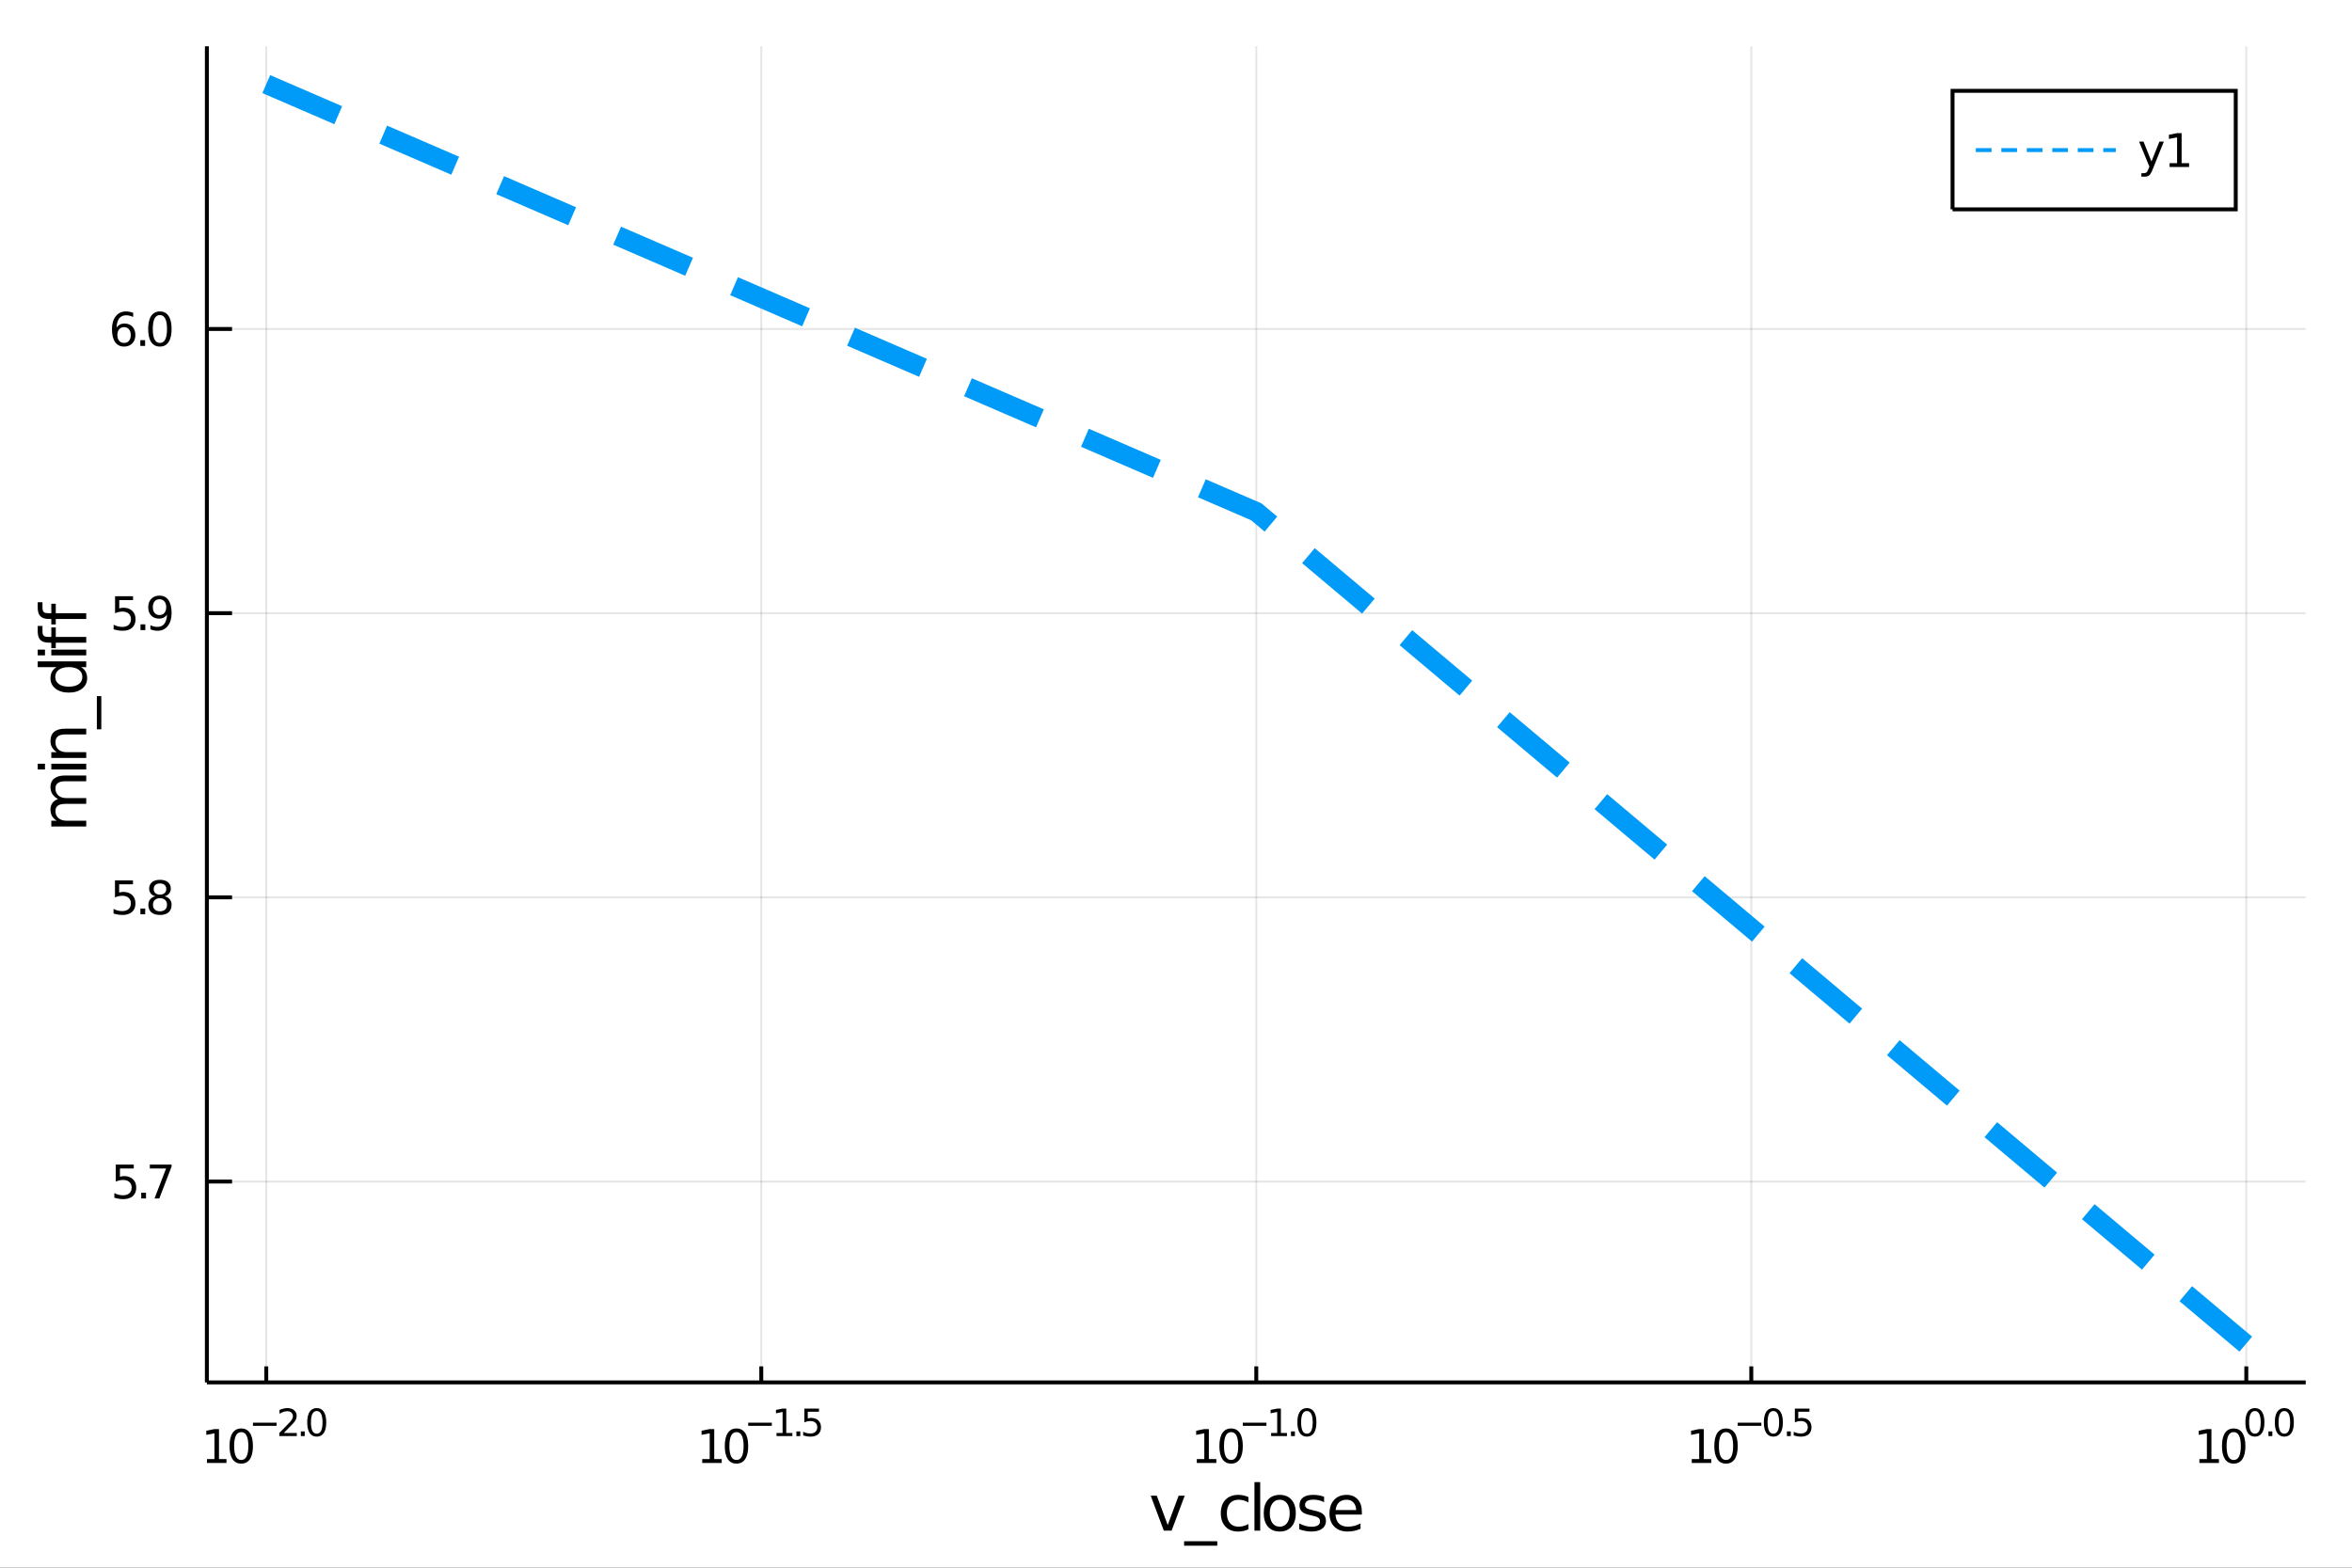 <?xml version="1.0" encoding="utf-8"?>
<svg xmlns="http://www.w3.org/2000/svg" xmlns:xlink="http://www.w3.org/1999/xlink" width="600" height="400" viewBox="0 0 2400 1600">
<rect x="0" y="0" width="2400" height="1600" fill="#333333" stroke="none"/>
<defs>
  <clipPath id="clip480">
    <rect x="0" y="0" width="2400" height="1600"/>
  </clipPath>
</defs>
<path clip-path="url(#clip480)" d="
M0 1600 L2400 1600 L2400 0 L0 0  Z
  " fill="#ffffff" fill-rule="evenodd" fill-opacity="1"/>
<defs>
  <clipPath id="clip481">
    <rect x="480" y="0" width="1681" height="1600"/>
  </clipPath>
</defs>
<path clip-path="url(#clip480)" d="
M211.093 1410.9 L2352.76 1410.9 L2352.76 47.244 L211.093 47.244  Z
  " fill="#ffffff" fill-rule="evenodd" fill-opacity="1"/>
<defs>
  <clipPath id="clip482">
    <rect x="211" y="47" width="2143" height="1365"/>
  </clipPath>
</defs>
<polyline clip-path="url(#clip482)" style="stroke:#000000; stroke-width:2; stroke-opacity:0.1; fill:none" points="
  271.706,1410.9 271.706,47.244 
  "/>
<polyline clip-path="url(#clip482)" style="stroke:#000000; stroke-width:2; stroke-opacity:0.1; fill:none" points="
  776.815,1410.9 776.815,47.244 
  "/>
<polyline clip-path="url(#clip482)" style="stroke:#000000; stroke-width:2; stroke-opacity:0.1; fill:none" points="
  1281.92,1410.9 1281.92,47.244 
  "/>
<polyline clip-path="url(#clip482)" style="stroke:#000000; stroke-width:2; stroke-opacity:0.1; fill:none" points="
  1787.03,1410.9 1787.03,47.244 
  "/>
<polyline clip-path="url(#clip482)" style="stroke:#000000; stroke-width:2; stroke-opacity:0.1; fill:none" points="
  2292.14,1410.9 2292.14,47.244 
  "/>
<polyline clip-path="url(#clip480)" style="stroke:#000000; stroke-width:4; stroke-opacity:1; fill:none" points="
  211.093,1410.9 2352.76,1410.9 
  "/>
<polyline clip-path="url(#clip480)" style="stroke:#000000; stroke-width:4; stroke-opacity:1; fill:none" points="
  271.706,1410.9 271.706,1394.53 
  "/>
<polyline clip-path="url(#clip480)" style="stroke:#000000; stroke-width:4; stroke-opacity:1; fill:none" points="
  776.815,1410.9 776.815,1394.53 
  "/>
<polyline clip-path="url(#clip480)" style="stroke:#000000; stroke-width:4; stroke-opacity:1; fill:none" points="
  1281.92,1410.9 1281.92,1394.53 
  "/>
<polyline clip-path="url(#clip480)" style="stroke:#000000; stroke-width:4; stroke-opacity:1; fill:none" points="
  1787.03,1410.9 1787.03,1394.53 
  "/>
<polyline clip-path="url(#clip480)" style="stroke:#000000; stroke-width:4; stroke-opacity:1; fill:none" points="
  2292.14,1410.9 2292.14,1394.53 
  "/>
<path clip-path="url(#clip480)" d="M 0 0 M211.182 1489.17 L218.821 1489.17 L218.821 1462.8 L210.511 1464.47 L210.511 1460.21 L218.775 1458.54 L223.451 1458.54 L223.451 1489.17 L231.089 1489.17 L231.089 1493.1 L211.182 1493.1 L211.182 1489.17 Z" fill="#000000" fill-rule="evenodd" fill-opacity="1" /><path clip-path="url(#clip480)" d="M 0 0 M246.159 1461.62 Q242.548 1461.62 240.719 1465.19 Q238.913 1468.73 238.913 1475.86 Q238.913 1482.97 240.719 1486.53 Q242.548 1490.07 246.159 1490.07 Q249.793 1490.07 251.599 1486.53 Q253.427 1482.97 253.427 1475.86 Q253.427 1468.73 251.599 1465.19 Q249.793 1461.62 246.159 1461.62 M246.159 1457.92 Q251.969 1457.92 255.024 1462.53 Q258.103 1467.11 258.103 1475.86 Q258.103 1484.59 255.024 1489.19 Q251.969 1493.78 246.159 1493.78 Q240.349 1493.78 237.27 1489.19 Q234.214 1484.59 234.214 1475.86 Q234.214 1467.11 237.27 1462.53 Q240.349 1457.92 246.159 1457.92 Z" fill="#000000" fill-rule="evenodd" fill-opacity="1" /><path clip-path="url(#clip480)" d="M 0 0 M258.103 1452.02 L282.215 1452.02 L282.215 1455.22 L258.103 1455.22 L258.103 1452.02 Z" fill="#000000" fill-rule="evenodd" fill-opacity="1" /><path clip-path="url(#clip480)" d="M 0 0 M289.606 1462.5 L302.866 1462.5 L302.866 1465.69 L285.036 1465.69 L285.036 1462.5 Q287.199 1460.26 290.923 1456.5 Q294.665 1452.72 295.625 1451.63 Q297.449 1449.58 298.164 1448.16 Q298.897 1446.74 298.897 1445.36 Q298.897 1443.12 297.317 1441.71 Q295.756 1440.3 293.236 1440.3 Q291.449 1440.3 289.456 1440.92 Q287.481 1441.54 285.224 1442.8 L285.224 1438.97 Q287.519 1438.05 289.512 1437.58 Q291.506 1437.11 293.161 1437.11 Q297.524 1437.11 300.12 1439.29 Q302.715 1441.47 302.715 1445.12 Q302.715 1446.85 302.057 1448.41 Q301.417 1449.95 299.706 1452.06 Q299.236 1452.6 296.716 1455.22 Q294.195 1457.81 289.606 1462.5 Z" fill="#000000" fill-rule="evenodd" fill-opacity="1" /><path clip-path="url(#clip480)" d="M 0 0 M306.985 1460.92 L310.953 1460.92 L310.953 1465.69 L306.985 1465.69 L306.985 1460.92 Z" fill="#000000" fill-rule="evenodd" fill-opacity="1" /><path clip-path="url(#clip480)" d="M 0 0 M323.197 1440.11 Q320.263 1440.11 318.777 1443.01 Q317.31 1445.89 317.31 1451.68 Q317.31 1457.46 318.777 1460.35 Q320.263 1463.23 323.197 1463.23 Q326.15 1463.23 327.617 1460.35 Q329.103 1457.46 329.103 1451.68 Q329.103 1445.89 327.617 1443.01 Q326.15 1440.11 323.197 1440.11 M323.197 1437.11 Q327.918 1437.11 330.4 1440.85 Q332.902 1444.57 332.902 1451.68 Q332.902 1458.77 330.4 1462.51 Q327.918 1466.24 323.197 1466.24 Q318.476 1466.24 315.975 1462.51 Q313.492 1458.77 313.492 1451.68 Q313.492 1444.57 315.975 1440.85 Q318.476 1437.11 323.197 1437.11 Z" fill="#000000" fill-rule="evenodd" fill-opacity="1" /><path clip-path="url(#clip480)" d="M 0 0 M716.545 1489.17 L724.184 1489.17 L724.184 1462.8 L715.874 1464.47 L715.874 1460.21 L724.138 1458.54 L728.814 1458.54 L728.814 1489.17 L736.452 1489.17 L736.452 1493.1 L716.545 1493.1 L716.545 1489.17 Z" fill="#000000" fill-rule="evenodd" fill-opacity="1" /><path clip-path="url(#clip480)" d="M 0 0 M751.522 1461.62 Q747.911 1461.62 746.082 1465.19 Q744.277 1468.73 744.277 1475.86 Q744.277 1482.97 746.082 1486.53 Q747.911 1490.07 751.522 1490.07 Q755.156 1490.07 756.962 1486.53 Q758.79 1482.97 758.79 1475.86 Q758.79 1468.73 756.962 1465.19 Q755.156 1461.62 751.522 1461.62 M751.522 1457.92 Q757.332 1457.92 760.388 1462.53 Q763.466 1467.11 763.466 1475.86 Q763.466 1484.59 760.388 1489.19 Q757.332 1493.78 751.522 1493.78 Q745.712 1493.78 742.633 1489.19 Q739.577 1484.59 739.577 1475.86 Q739.577 1467.11 742.633 1462.53 Q745.712 1457.92 751.522 1457.92 Z" fill="#000000" fill-rule="evenodd" fill-opacity="1" /><path clip-path="url(#clip480)" d="M 0 0 M763.466 1452.02 L787.578 1452.02 L787.578 1455.22 L763.466 1455.22 L763.466 1452.02 Z" fill="#000000" fill-rule="evenodd" fill-opacity="1" /><path clip-path="url(#clip480)" d="M 0 0 M792.355 1462.5 L798.562 1462.5 L798.562 1441.07 L791.81 1442.43 L791.81 1438.97 L798.524 1437.61 L802.323 1437.61 L802.323 1462.5 L808.53 1462.5 L808.53 1465.69 L792.355 1465.69 L792.355 1462.5 Z" fill="#000000" fill-rule="evenodd" fill-opacity="1" /><path clip-path="url(#clip480)" d="M 0 0 M812.649 1460.92 L816.617 1460.92 L816.617 1465.69 L812.649 1465.69 L812.649 1460.92 Z" fill="#000000" fill-rule="evenodd" fill-opacity="1" /><path clip-path="url(#clip480)" d="M 0 0 M820.773 1437.61 L835.688 1437.61 L835.688 1440.81 L824.253 1440.81 L824.253 1447.69 Q825.08 1447.41 825.908 1447.28 Q826.736 1447.13 827.563 1447.13 Q832.265 1447.13 835.011 1449.71 Q837.757 1452.28 837.757 1456.68 Q837.757 1461.22 834.936 1463.74 Q832.115 1466.24 826.98 1466.24 Q825.212 1466.24 823.369 1465.94 Q821.545 1465.64 819.589 1465.04 L819.589 1461.22 Q821.281 1462.14 823.087 1462.59 Q824.892 1463.04 826.905 1463.04 Q830.159 1463.04 832.058 1461.33 Q833.958 1459.62 833.958 1456.68 Q833.958 1453.75 832.058 1452.04 Q830.159 1450.33 826.905 1450.33 Q825.381 1450.33 823.858 1450.67 Q822.353 1451 820.773 1451.72 L820.773 1437.61 Z" fill="#000000" fill-rule="evenodd" fill-opacity="1" /><path clip-path="url(#clip480)" d="M 0 0 M1221.25 1489.17 L1228.89 1489.17 L1228.89 1462.8 L1220.58 1464.47 L1220.58 1460.21 L1228.84 1458.54 L1233.52 1458.54 L1233.52 1489.17 L1241.16 1489.17 L1241.16 1493.1 L1221.25 1493.1 L1221.25 1489.17 Z" fill="#000000" fill-rule="evenodd" fill-opacity="1" /><path clip-path="url(#clip480)" d="M 0 0 M1256.23 1461.62 Q1252.62 1461.62 1250.79 1465.19 Q1248.98 1468.73 1248.98 1475.86 Q1248.98 1482.97 1250.79 1486.53 Q1252.62 1490.07 1256.23 1490.07 Q1259.86 1490.07 1261.67 1486.53 Q1263.5 1482.97 1263.5 1475.86 Q1263.5 1468.73 1261.67 1465.19 Q1259.86 1461.62 1256.23 1461.62 M1256.23 1457.92 Q1262.04 1457.92 1265.09 1462.53 Q1268.17 1467.11 1268.17 1475.86 Q1268.17 1484.59 1265.09 1489.19 Q1262.04 1493.78 1256.23 1493.78 Q1250.42 1493.78 1247.34 1489.19 Q1244.28 1484.59 1244.28 1475.86 Q1244.28 1467.11 1247.34 1462.53 Q1250.42 1457.92 1256.23 1457.92 Z" fill="#000000" fill-rule="evenodd" fill-opacity="1" /><path clip-path="url(#clip480)" d="M 0 0 M1268.17 1452.02 L1292.28 1452.02 L1292.28 1455.22 L1268.17 1455.22 L1268.17 1452.02 Z" fill="#000000" fill-rule="evenodd" fill-opacity="1" /><path clip-path="url(#clip480)" d="M 0 0 M1297.06 1462.5 L1303.27 1462.5 L1303.27 1441.07 L1296.51 1442.43 L1296.51 1438.97 L1303.23 1437.61 L1307.03 1437.61 L1307.03 1462.5 L1313.23 1462.5 L1313.23 1465.69 L1297.06 1465.69 L1297.06 1462.5 Z" fill="#000000" fill-rule="evenodd" fill-opacity="1" /><path clip-path="url(#clip480)" d="M 0 0 M1317.35 1460.92 L1321.32 1460.92 L1321.32 1465.69 L1317.35 1465.69 L1317.35 1460.92 Z" fill="#000000" fill-rule="evenodd" fill-opacity="1" /><path clip-path="url(#clip480)" d="M 0 0 M1333.57 1440.11 Q1330.63 1440.11 1329.15 1443.01 Q1327.68 1445.89 1327.68 1451.68 Q1327.68 1457.46 1329.15 1460.35 Q1330.63 1463.23 1333.57 1463.23 Q1336.52 1463.23 1337.99 1460.35 Q1339.47 1457.46 1339.47 1451.68 Q1339.47 1445.89 1337.99 1443.01 Q1336.52 1440.11 1333.57 1440.11 M1333.57 1437.11 Q1338.29 1437.11 1340.77 1440.85 Q1343.27 1444.57 1343.27 1451.68 Q1343.27 1458.77 1340.77 1462.51 Q1338.29 1466.24 1333.57 1466.24 Q1328.84 1466.24 1326.34 1462.51 Q1323.86 1458.77 1323.86 1451.68 Q1323.86 1444.57 1326.34 1440.85 Q1328.84 1437.11 1333.57 1437.11 Z" fill="#000000" fill-rule="evenodd" fill-opacity="1" /><path clip-path="url(#clip480)" d="M 0 0 M1726.27 1489.17 L1733.9 1489.17 L1733.9 1462.8 L1725.59 1464.47 L1725.59 1460.21 L1733.86 1458.54 L1738.53 1458.54 L1738.53 1489.17 L1746.17 1489.17 L1746.17 1493.1 L1726.27 1493.1 L1726.27 1489.17 Z" fill="#000000" fill-rule="evenodd" fill-opacity="1" /><path clip-path="url(#clip480)" d="M 0 0 M1761.24 1461.62 Q1757.63 1461.62 1755.8 1465.19 Q1754 1468.73 1754 1475.86 Q1754 1482.97 1755.8 1486.53 Q1757.63 1490.07 1761.24 1490.07 Q1764.88 1490.07 1766.68 1486.53 Q1768.51 1482.97 1768.51 1475.86 Q1768.51 1468.73 1766.68 1465.19 Q1764.88 1461.62 1761.24 1461.62 M1761.24 1457.92 Q1767.05 1457.92 1770.11 1462.53 Q1773.19 1467.11 1773.19 1475.86 Q1773.19 1484.59 1770.11 1489.19 Q1767.05 1493.78 1761.24 1493.78 Q1755.43 1493.78 1752.35 1489.19 Q1749.3 1484.59 1749.3 1475.86 Q1749.3 1467.11 1752.35 1462.53 Q1755.43 1457.92 1761.24 1457.92 Z" fill="#000000" fill-rule="evenodd" fill-opacity="1" /><path clip-path="url(#clip480)" d="M 0 0 M1773.19 1452.02 L1797.3 1452.02 L1797.3 1455.22 L1773.19 1455.22 L1773.19 1452.02 Z" fill="#000000" fill-rule="evenodd" fill-opacity="1" /><path clip-path="url(#clip480)" d="M 0 0 M1809.54 1440.11 Q1806.61 1440.11 1805.12 1443.01 Q1803.65 1445.89 1803.65 1451.68 Q1803.65 1457.46 1805.12 1460.35 Q1806.61 1463.23 1809.54 1463.23 Q1812.49 1463.23 1813.96 1460.35 Q1815.45 1457.46 1815.45 1451.68 Q1815.45 1445.89 1813.96 1443.01 Q1812.49 1440.11 1809.54 1440.11 M1809.54 1437.11 Q1814.26 1437.11 1816.74 1440.85 Q1819.25 1444.57 1819.25 1451.68 Q1819.25 1458.77 1816.74 1462.51 Q1814.26 1466.24 1809.54 1466.24 Q1804.82 1466.24 1802.32 1462.51 Q1799.84 1458.77 1799.84 1451.68 Q1799.84 1444.57 1802.32 1440.85 Q1804.82 1437.11 1809.54 1437.11 Z" fill="#000000" fill-rule="evenodd" fill-opacity="1" /><path clip-path="url(#clip480)" d="M 0 0 M1823.37 1460.92 L1827.33 1460.92 L1827.33 1465.69 L1823.37 1465.69 L1823.37 1460.92 Z" fill="#000000" fill-rule="evenodd" fill-opacity="1" /><path clip-path="url(#clip480)" d="M 0 0 M1831.49 1437.61 L1846.4 1437.61 L1846.4 1440.81 L1834.97 1440.81 L1834.97 1447.69 Q1835.8 1447.41 1836.62 1447.28 Q1837.45 1447.13 1838.28 1447.13 Q1842.98 1447.13 1845.73 1449.71 Q1848.47 1452.28 1848.47 1456.68 Q1848.47 1461.22 1845.65 1463.74 Q1842.83 1466.24 1837.7 1466.24 Q1835.93 1466.24 1834.09 1465.94 Q1832.26 1465.64 1830.31 1465.04 L1830.31 1461.22 Q1832 1462.14 1833.8 1462.59 Q1835.61 1463.04 1837.62 1463.04 Q1840.88 1463.04 1842.77 1461.33 Q1844.67 1459.62 1844.67 1456.68 Q1844.67 1453.75 1842.77 1452.04 Q1840.88 1450.33 1837.62 1450.33 Q1836.1 1450.33 1834.57 1450.67 Q1833.07 1451 1831.49 1451.72 L1831.49 1437.61 Z" fill="#000000" fill-rule="evenodd" fill-opacity="1" /><path clip-path="url(#clip480)" d="M 0 0 M2244.3 1489.17 L2251.93 1489.17 L2251.93 1462.8 L2243.62 1464.47 L2243.62 1460.21 L2251.89 1458.54 L2256.56 1458.54 L2256.56 1489.17 L2264.2 1489.17 L2264.2 1493.1 L2244.3 1493.1 L2244.3 1489.17 Z" fill="#000000" fill-rule="evenodd" fill-opacity="1" /><path clip-path="url(#clip480)" d="M 0 0 M2279.27 1461.62 Q2275.66 1461.62 2273.83 1465.19 Q2272.03 1468.73 2272.03 1475.86 Q2272.03 1482.97 2273.83 1486.53 Q2275.66 1490.07 2279.27 1490.07 Q2282.91 1490.07 2284.71 1486.53 Q2286.54 1482.97 2286.54 1475.86 Q2286.54 1468.73 2284.71 1465.19 Q2282.91 1461.62 2279.27 1461.62 M2279.27 1457.92 Q2285.08 1457.92 2288.14 1462.53 Q2291.22 1467.11 2291.22 1475.86 Q2291.22 1484.59 2288.14 1489.19 Q2285.08 1493.78 2279.27 1493.78 Q2273.46 1493.78 2270.38 1489.19 Q2267.33 1484.59 2267.33 1475.86 Q2267.33 1467.11 2270.38 1462.53 Q2273.46 1457.92 2279.27 1457.92 Z" fill="#000000" fill-rule="evenodd" fill-opacity="1" /><path clip-path="url(#clip480)" d="M 0 0 M2300.92 1440.11 Q2297.99 1440.11 2296.5 1443.01 Q2295.03 1445.89 2295.03 1451.68 Q2295.03 1457.46 2296.5 1460.35 Q2297.99 1463.23 2300.92 1463.23 Q2303.87 1463.23 2305.34 1460.35 Q2306.83 1457.46 2306.83 1451.68 Q2306.83 1445.89 2305.34 1443.01 Q2303.87 1440.11 2300.92 1440.11 M2300.92 1437.11 Q2305.64 1437.11 2308.12 1440.85 Q2310.63 1444.57 2310.63 1451.68 Q2310.63 1458.77 2308.12 1462.51 Q2305.64 1466.24 2300.92 1466.24 Q2296.2 1466.24 2293.7 1462.51 Q2291.22 1458.77 2291.22 1451.68 Q2291.22 1444.57 2293.7 1440.85 Q2296.2 1437.11 2300.92 1437.11 Z" fill="#000000" fill-rule="evenodd" fill-opacity="1" /><path clip-path="url(#clip480)" d="M 0 0 M2314.74 1460.92 L2318.71 1460.92 L2318.71 1465.69 L2314.74 1465.69 L2314.74 1460.92 Z" fill="#000000" fill-rule="evenodd" fill-opacity="1" /><path clip-path="url(#clip480)" d="M 0 0 M2330.96 1440.11 Q2328.02 1440.11 2326.54 1443.01 Q2325.07 1445.89 2325.07 1451.68 Q2325.07 1457.46 2326.54 1460.35 Q2328.02 1463.23 2330.96 1463.23 Q2333.91 1463.23 2335.38 1460.35 Q2336.86 1457.46 2336.86 1451.68 Q2336.86 1445.89 2335.38 1443.01 Q2333.91 1440.11 2330.96 1440.11 M2330.96 1437.11 Q2335.68 1437.11 2338.16 1440.85 Q2340.66 1444.57 2340.66 1451.68 Q2340.66 1458.77 2338.16 1462.51 Q2335.68 1466.24 2330.96 1466.24 Q2326.24 1466.24 2323.73 1462.51 Q2321.25 1458.77 2321.25 1451.68 Q2321.25 1444.57 2323.73 1440.85 Q2326.24 1437.11 2330.96 1437.11 Z" fill="#000000" fill-rule="evenodd" fill-opacity="1" /><path clip-path="url(#clip480)" d="M 0 0 M1174.2 1526.54 L1180.41 1526.54 L1191.55 1556.46 L1202.69 1526.54 L1208.89 1526.54 L1195.53 1562.19 L1187.57 1562.19 L1174.2 1526.54 Z" fill="#000000" fill-rule="evenodd" fill-opacity="1" /><path clip-path="url(#clip480)" d="M 0 0 M1242.12 1573.01 L1242.12 1577.56 L1208.26 1577.56 L1208.26 1573.01 L1242.12 1573.01 Z" fill="#000000" fill-rule="evenodd" fill-opacity="1" /><path clip-path="url(#clip480)" d="M 0 0 M1273.92 1527.91 L1273.92 1533.38 Q1271.44 1532.01 1268.92 1531.34 Q1266.44 1530.64 1263.89 1530.64 Q1258.2 1530.64 1255.05 1534.27 Q1251.89 1537.87 1251.89 1544.39 Q1251.89 1550.92 1255.05 1554.55 Q1258.2 1558.14 1263.89 1558.14 Q1266.44 1558.14 1268.92 1557.47 Q1271.44 1556.77 1273.92 1555.41 L1273.92 1560.82 Q1271.47 1561.96 1268.83 1562.54 Q1266.22 1563.11 1263.26 1563.11 Q1255.2 1563.11 1250.46 1558.05 Q1245.72 1552.99 1245.72 1544.39 Q1245.72 1535.67 1250.49 1530.68 Q1255.3 1525.68 1263.64 1525.68 Q1266.34 1525.68 1268.92 1526.25 Q1271.5 1526.79 1273.92 1527.91 Z" fill="#000000" fill-rule="evenodd" fill-opacity="1" /><path clip-path="url(#clip480)" d="M 0 0 M1280.06 1512.66 L1285.92 1512.66 L1285.92 1562.19 L1280.06 1562.19 L1280.06 1512.66 Z" fill="#000000" fill-rule="evenodd" fill-opacity="1" /><path clip-path="url(#clip480)" d="M 0 0 M1305.88 1530.64 Q1301.16 1530.64 1298.43 1534.34 Q1295.69 1538 1295.69 1544.39 Q1295.69 1550.79 1298.4 1554.48 Q1301.13 1558.14 1305.88 1558.14 Q1310.55 1558.14 1313.29 1554.45 Q1316.03 1550.76 1316.03 1544.39 Q1316.03 1538.06 1313.29 1534.37 Q1310.55 1530.64 1305.88 1530.64 M1305.88 1525.68 Q1313.51 1525.68 1317.87 1530.64 Q1322.24 1535.61 1322.24 1544.39 Q1322.24 1553.15 1317.87 1558.14 Q1313.51 1563.11 1305.88 1563.11 Q1298.2 1563.11 1293.84 1558.14 Q1289.52 1553.15 1289.52 1544.39 Q1289.52 1535.61 1293.84 1530.64 Q1298.2 1525.68 1305.88 1525.68 Z" fill="#000000" fill-rule="evenodd" fill-opacity="1" /><path clip-path="url(#clip480)" d="M 0 0 M1351.1 1527.59 L1351.1 1533.13 Q1348.62 1531.85 1345.95 1531.22 Q1343.27 1530.58 1340.41 1530.58 Q1336.05 1530.58 1333.85 1531.92 Q1331.69 1533.25 1331.69 1535.93 Q1331.69 1537.96 1333.25 1539.14 Q1334.81 1540.29 1339.52 1541.34 L1341.52 1541.78 Q1347.76 1543.12 1350.37 1545.57 Q1353.01 1547.99 1353.01 1552.35 Q1353.01 1557.32 1349.07 1560.21 Q1345.15 1563.11 1338.28 1563.11 Q1335.41 1563.11 1332.29 1562.54 Q1329.21 1561.99 1325.77 1560.88 L1325.77 1554.83 Q1329.01 1556.52 1332.17 1557.38 Q1335.32 1558.21 1338.4 1558.21 Q1342.54 1558.21 1344.77 1556.81 Q1347 1555.37 1347 1552.8 Q1347 1550.41 1345.37 1549.14 Q1343.78 1547.86 1338.34 1546.68 L1336.3 1546.21 Q1330.86 1545.06 1328.44 1542.71 Q1326.02 1540.32 1326.02 1536.18 Q1326.02 1531.15 1329.59 1528.42 Q1333.15 1525.68 1339.71 1525.68 Q1342.96 1525.68 1345.82 1526.16 Q1348.68 1526.63 1351.1 1527.59 Z" fill="#000000" fill-rule="evenodd" fill-opacity="1" /><path clip-path="url(#clip480)" d="M 0 0 M1389.65 1542.9 L1389.65 1545.76 L1362.72 1545.76 Q1363.1 1551.81 1366.35 1554.99 Q1369.63 1558.14 1375.45 1558.14 Q1378.83 1558.14 1381.98 1557.32 Q1385.16 1556.49 1388.28 1554.83 L1388.28 1560.37 Q1385.13 1561.71 1381.82 1562.41 Q1378.51 1563.11 1375.1 1563.11 Q1366.57 1563.11 1361.58 1558.14 Q1356.61 1553.18 1356.61 1544.71 Q1356.61 1535.96 1361.32 1530.83 Q1366.06 1525.68 1374.08 1525.68 Q1381.28 1525.68 1385.45 1530.33 Q1389.65 1534.94 1389.65 1542.9 M1383.79 1541.18 Q1383.73 1536.37 1381.09 1533.51 Q1378.48 1530.64 1374.15 1530.64 Q1369.25 1530.64 1366.29 1533.41 Q1363.36 1536.18 1362.91 1541.21 L1383.79 1541.18 Z" fill="#000000" fill-rule="evenodd" fill-opacity="1" /><polyline clip-path="url(#clip482)" style="stroke:#000000; stroke-width:2; stroke-opacity:0.1; fill:none" points="
  211.093,1205.9 2352.76,1205.9 
  "/>
<polyline clip-path="url(#clip482)" style="stroke:#000000; stroke-width:2; stroke-opacity:0.1; fill:none" points="
  211.093,915.854 2352.76,915.854 
  "/>
<polyline clip-path="url(#clip482)" style="stroke:#000000; stroke-width:2; stroke-opacity:0.1; fill:none" points="
  211.093,625.806 2352.76,625.806 
  "/>
<polyline clip-path="url(#clip482)" style="stroke:#000000; stroke-width:2; stroke-opacity:0.1; fill:none" points="
  211.093,335.759 2352.76,335.759 
  "/>
<polyline clip-path="url(#clip480)" style="stroke:#000000; stroke-width:4; stroke-opacity:1; fill:none" points="
  211.093,1410.9 211.093,47.244 
  "/>
<polyline clip-path="url(#clip480)" style="stroke:#000000; stroke-width:4; stroke-opacity:1; fill:none" points="
  211.093,1205.9 236.793,1205.9 
  "/>
<polyline clip-path="url(#clip480)" style="stroke:#000000; stroke-width:4; stroke-opacity:1; fill:none" points="
  211.093,915.854 236.793,915.854 
  "/>
<polyline clip-path="url(#clip480)" style="stroke:#000000; stroke-width:4; stroke-opacity:1; fill:none" points="
  211.093,625.806 236.793,625.806 
  "/>
<polyline clip-path="url(#clip480)" style="stroke:#000000; stroke-width:4; stroke-opacity:1; fill:none" points="
  211.093,335.759 236.793,335.759 
  "/>
<path clip-path="url(#clip480)" d="M 0 0 M118.126 1188.62 L136.482 1188.62 L136.482 1192.56 L122.408 1192.56 L122.408 1201.03 Q123.427 1200.68 124.445 1200.52 Q125.464 1200.33 126.482 1200.33 Q132.269 1200.33 135.649 1203.51 Q139.029 1206.68 139.029 1212.09 Q139.029 1217.67 135.556 1220.77 Q132.084 1223.85 125.765 1223.85 Q123.589 1223.85 121.32 1223.48 Q119.075 1223.11 116.668 1222.37 L116.668 1217.67 Q118.751 1218.81 120.973 1219.36 Q123.195 1219.92 125.672 1219.92 Q129.677 1219.92 132.015 1217.81 Q134.353 1215.7 134.353 1212.09 Q134.353 1208.48 132.015 1206.38 Q129.677 1204.27 125.672 1204.27 Q123.797 1204.27 121.922 1204.69 Q120.07 1205.1 118.126 1205.98 L118.126 1188.62 Z" fill="#000000" fill-rule="evenodd" fill-opacity="1" /><path clip-path="url(#clip480)" d="M 0 0 M144.098 1217.3 L148.982 1217.3 L148.982 1223.18 L144.098 1223.18 L144.098 1217.3 Z" fill="#000000" fill-rule="evenodd" fill-opacity="1" /><path clip-path="url(#clip480)" d="M 0 0 M152.871 1188.62 L175.093 1188.62 L175.093 1190.61 L162.547 1223.18 L157.663 1223.18 L169.468 1192.56 L152.871 1192.56 L152.871 1188.62 Z" fill="#000000" fill-rule="evenodd" fill-opacity="1" /><path clip-path="url(#clip480)" d="M 0 0 M117.316 898.574 L135.672 898.574 L135.672 902.509 L121.598 902.509 L121.598 910.981 Q122.617 910.634 123.635 910.472 Q124.654 910.287 125.672 910.287 Q131.459 910.287 134.839 913.458 Q138.218 916.629 138.218 922.046 Q138.218 927.625 134.746 930.726 Q131.274 933.805 124.955 933.805 Q122.779 933.805 120.51 933.435 Q118.265 933.064 115.857 932.324 L115.857 927.625 Q117.941 928.759 120.163 929.314 Q122.385 929.87 124.862 929.87 Q128.867 929.87 131.205 927.763 Q133.542 925.657 133.542 922.046 Q133.542 918.435 131.205 916.328 Q128.867 914.222 124.862 914.222 Q122.987 914.222 121.112 914.639 Q119.26 915.055 117.316 915.935 L117.316 898.574 Z" fill="#000000" fill-rule="evenodd" fill-opacity="1" /><path clip-path="url(#clip480)" d="M 0 0 M143.288 927.254 L148.172 927.254 L148.172 933.134 L143.288 933.134 L143.288 927.254 Z" fill="#000000" fill-rule="evenodd" fill-opacity="1" /><path clip-path="url(#clip480)" d="M 0 0 M163.241 916.722 Q159.908 916.722 157.987 918.504 Q156.089 920.287 156.089 923.412 Q156.089 926.537 157.987 928.319 Q159.908 930.101 163.241 930.101 Q166.575 930.101 168.496 928.319 Q170.417 926.513 170.417 923.412 Q170.417 920.287 168.496 918.504 Q166.598 916.722 163.241 916.722 M158.565 914.731 Q155.556 913.99 153.866 911.93 Q152.2 909.87 152.2 906.907 Q152.2 902.764 155.14 900.356 Q158.103 897.949 163.241 897.949 Q168.403 897.949 171.343 900.356 Q174.283 902.764 174.283 906.907 Q174.283 909.87 172.593 911.93 Q170.927 913.99 167.94 914.731 Q171.32 915.518 173.195 917.81 Q175.093 920.101 175.093 923.412 Q175.093 928.435 172.014 931.12 Q168.959 933.805 163.241 933.805 Q157.524 933.805 154.445 931.12 Q151.39 928.435 151.39 923.412 Q151.39 920.101 153.288 917.81 Q155.186 915.518 158.565 914.731 M156.853 907.347 Q156.853 910.032 158.519 911.537 Q160.209 913.041 163.241 913.041 Q166.251 913.041 167.94 911.537 Q169.653 910.032 169.653 907.347 Q169.653 904.662 167.94 903.157 Q166.251 901.652 163.241 901.652 Q160.209 901.652 158.519 903.157 Q156.853 904.662 156.853 907.347 Z" fill="#000000" fill-rule="evenodd" fill-opacity="1" /><path clip-path="url(#clip480)" d="M 0 0 M117.408 608.526 L135.765 608.526 L135.765 612.461 L121.691 612.461 L121.691 620.934 Q122.709 620.586 123.728 620.424 Q124.746 620.239 125.765 620.239 Q131.552 620.239 134.931 623.41 Q138.311 626.582 138.311 631.998 Q138.311 637.577 134.839 640.679 Q131.367 643.758 125.047 643.758 Q122.871 643.758 120.603 643.387 Q118.357 643.017 115.95 642.276 L115.95 637.577 Q118.033 638.711 120.255 639.267 Q122.478 639.822 124.955 639.822 Q128.959 639.822 131.297 637.716 Q133.635 635.609 133.635 631.998 Q133.635 628.387 131.297 626.281 Q128.959 624.174 124.955 624.174 Q123.08 624.174 121.205 624.591 Q119.353 625.008 117.408 625.887 L117.408 608.526 Z" fill="#000000" fill-rule="evenodd" fill-opacity="1" /><path clip-path="url(#clip480)" d="M 0 0 M143.38 637.207 L148.265 637.207 L148.265 643.086 L143.38 643.086 L143.38 637.207 Z" fill="#000000" fill-rule="evenodd" fill-opacity="1" /><path clip-path="url(#clip480)" d="M 0 0 M153.473 642.369 L153.473 638.109 Q155.232 638.943 157.038 639.383 Q158.843 639.822 160.579 639.822 Q165.209 639.822 167.64 636.721 Q170.093 633.596 170.44 627.253 Q169.098 629.244 167.038 630.309 Q164.977 631.373 162.477 631.373 Q157.292 631.373 154.26 628.248 Q151.251 625.1 151.251 619.66 Q151.251 614.336 154.399 611.119 Q157.547 607.901 162.778 607.901 Q168.774 607.901 171.922 612.508 Q175.093 617.091 175.093 625.841 Q175.093 634.012 171.204 638.896 Q167.339 643.758 160.788 643.758 Q159.028 643.758 157.223 643.41 Q155.417 643.063 153.473 642.369 M162.778 627.716 Q165.927 627.716 167.755 625.563 Q169.607 623.41 169.607 619.66 Q169.607 615.934 167.755 613.781 Q165.927 611.605 162.778 611.605 Q159.63 611.605 157.778 613.781 Q155.95 615.934 155.95 619.66 Q155.95 623.41 157.778 625.563 Q159.63 627.716 162.778 627.716 Z" fill="#000000" fill-rule="evenodd" fill-opacity="1" /><path clip-path="url(#clip480)" d="M 0 0 M126.598 333.895 Q123.45 333.895 121.598 336.048 Q119.769 338.201 119.769 341.951 Q119.769 345.678 121.598 347.854 Q123.45 350.006 126.598 350.006 Q129.746 350.006 131.575 347.854 Q133.427 345.678 133.427 341.951 Q133.427 338.201 131.575 336.048 Q129.746 333.895 126.598 333.895 M135.88 319.243 L135.88 323.502 Q134.121 322.669 132.316 322.229 Q130.533 321.789 128.774 321.789 Q124.144 321.789 121.691 324.914 Q119.26 328.039 118.913 334.358 Q120.279 332.344 122.339 331.28 Q124.399 330.192 126.876 330.192 Q132.084 330.192 135.093 333.363 Q138.126 336.511 138.126 341.951 Q138.126 347.275 134.978 350.492 Q131.83 353.71 126.598 353.71 Q120.603 353.71 117.431 349.127 Q114.26 344.52 114.26 335.793 Q114.26 327.599 118.149 322.738 Q122.038 317.854 128.589 317.854 Q130.348 317.854 132.13 318.201 Q133.936 318.548 135.88 319.243 Z" fill="#000000" fill-rule="evenodd" fill-opacity="1" /><path clip-path="url(#clip480)" d="M 0 0 M143.195 347.159 L148.079 347.159 L148.079 353.039 L143.195 353.039 L143.195 347.159 Z" fill="#000000" fill-rule="evenodd" fill-opacity="1" /><path clip-path="url(#clip480)" d="M 0 0 M163.149 321.557 Q159.538 321.557 157.709 325.122 Q155.903 328.664 155.903 335.793 Q155.903 342.9 157.709 346.465 Q159.538 350.006 163.149 350.006 Q166.783 350.006 168.589 346.465 Q170.417 342.9 170.417 335.793 Q170.417 328.664 168.589 325.122 Q166.783 321.557 163.149 321.557 M163.149 317.854 Q168.959 317.854 172.014 322.46 Q175.093 327.044 175.093 335.793 Q175.093 344.52 172.014 349.127 Q168.959 353.71 163.149 353.71 Q157.339 353.71 154.26 349.127 Q151.204 344.52 151.204 335.793 Q151.204 327.044 154.26 322.46 Q157.339 317.854 163.149 317.854 Z" fill="#000000" fill-rule="evenodd" fill-opacity="1" /><path clip-path="url(#clip480)" d="M 0 0 M59.199 815.533 Q55.253 813.336 53.375 810.281 Q51.497 807.225 51.497 803.088 Q51.497 797.518 55.412 794.494 Q59.295 791.47 66.488 791.47 L88.004 791.47 L88.004 797.358 L66.679 797.358 Q61.555 797.358 59.072 799.173 Q56.589 800.987 56.589 804.711 Q56.589 809.262 59.613 811.904 Q62.637 814.546 67.857 814.546 L88.004 814.546 L88.004 820.434 L66.679 820.434 Q61.523 820.434 59.072 822.248 Q56.589 824.063 56.589 827.85 Q56.589 832.338 59.645 834.98 Q62.669 837.622 67.857 837.622 L88.004 837.622 L88.004 843.51 L52.356 843.51 L52.356 837.622 L57.894 837.622 Q54.616 835.616 53.056 832.815 Q51.497 830.015 51.497 826.163 Q51.497 822.28 53.47 819.575 Q55.444 816.838 59.199 815.533 Z" fill="#000000" fill-rule="evenodd" fill-opacity="1" /><path clip-path="url(#clip480)" d="M 0 0 M52.356 785.327 L52.356 779.471 L88.004 779.471 L88.004 785.327 L52.356 785.327 M38.479 785.327 L38.479 779.471 L45.895 779.471 L45.895 785.327 L38.479 785.327 Z" fill="#000000" fill-rule="evenodd" fill-opacity="1" /><path clip-path="url(#clip480)" d="M 0 0 M66.488 743.696 L88.004 743.696 L88.004 749.552 L66.679 749.552 Q61.618 749.552 59.104 751.525 Q56.589 753.499 56.589 757.446 Q56.589 762.188 59.613 764.925 Q62.637 767.662 67.857 767.662 L88.004 767.662 L88.004 773.551 L52.356 773.551 L52.356 767.662 L57.894 767.662 Q54.68 765.562 53.088 762.729 Q51.497 759.864 51.497 756.141 Q51.497 749.998 55.316 746.847 Q59.104 743.696 66.488 743.696 Z" fill="#000000" fill-rule="evenodd" fill-opacity="1" /><path clip-path="url(#clip480)" d="M 0 0 M98.826 710.467 L103.377 710.467 L103.377 744.332 L98.826 744.332 L98.826 710.467 Z" fill="#000000" fill-rule="evenodd" fill-opacity="1" /><path clip-path="url(#clip480)" d="M 0 0 M57.767 680.866 L38.479 680.866 L38.479 675.01 L88.004 675.01 L88.004 680.866 L82.657 680.866 Q85.84 682.712 87.399 685.545 Q88.927 688.346 88.927 692.292 Q88.927 698.754 83.771 702.828 Q78.615 706.87 70.212 706.87 Q61.809 706.87 56.653 702.828 Q51.497 698.754 51.497 692.292 Q51.497 688.346 53.056 685.545 Q54.584 682.712 57.767 680.866 M70.212 700.823 Q76.673 700.823 80.365 698.181 Q84.026 695.507 84.026 690.86 Q84.026 686.213 80.365 683.54 Q76.673 680.866 70.212 680.866 Q63.751 680.866 60.09 683.54 Q56.398 686.213 56.398 690.86 Q56.398 695.507 60.09 698.181 Q63.751 700.823 70.212 700.823 Z" fill="#000000" fill-rule="evenodd" fill-opacity="1" /><path clip-path="url(#clip480)" d="M 0 0 M52.356 668.867 L52.356 663.01 L88.004 663.01 L88.004 668.867 L52.356 668.867 M38.479 668.867 L38.479 663.01 L45.895 663.01 L45.895 668.867 L38.479 668.867 Z" fill="#000000" fill-rule="evenodd" fill-opacity="1" /><path clip-path="url(#clip480)" d="M 0 0 M38.479 638.821 L43.349 638.821 L43.349 644.422 Q43.349 647.573 44.622 648.815 Q45.895 650.024 49.205 650.024 L52.356 650.024 L52.356 640.38 L56.908 640.38 L56.908 650.024 L88.004 650.024 L88.004 655.912 L56.908 655.912 L56.908 661.514 L52.356 661.514 L52.356 655.912 L49.874 655.912 Q43.922 655.912 41.216 653.143 Q38.479 650.374 38.479 644.359 L38.479 638.821 Z" fill="#000000" fill-rule="evenodd" fill-opacity="1" /><path clip-path="url(#clip480)" d="M 0 0 M38.479 614.631 L43.349 614.631 L43.349 620.233 Q43.349 623.384 44.622 624.625 Q45.895 625.835 49.205 625.835 L52.356 625.835 L52.356 616.19 L56.908 616.19 L56.908 625.835 L88.004 625.835 L88.004 631.723 L56.908 631.723 L56.908 637.325 L52.356 637.325 L52.356 631.723 L49.874 631.723 Q43.922 631.723 41.216 628.954 Q38.479 626.185 38.479 620.169 L38.479 614.631 Z" fill="#000000" fill-rule="evenodd" fill-opacity="1" /><polyline clip-path="url(#clip482)" style="stroke:#009af9; stroke-width:20; stroke-opacity:1; fill:none" stroke-dasharray="80, 50" points="
  271.706,85.838 1281.92,522.341 2292.14,1372.3 
  "/>
<path clip-path="url(#clip480)" d="
M1992.39 213.659 L2281.37 213.659 L2281.37 92.699 L1992.39 92.699  Z
  " fill="#ffffff" fill-rule="evenodd" fill-opacity="1"/>
<polyline clip-path="url(#clip480)" style="stroke:#000000; stroke-width:4; stroke-opacity:1; fill:none" points="
  1992.39,213.659 2281.37,213.659 2281.37,92.699 1992.39,92.699 1992.39,213.659 
  "/>
<polyline clip-path="url(#clip480)" style="stroke:#009af9; stroke-width:4; stroke-opacity:1; fill:none" stroke-dasharray="16, 10" points="
  2016.18,153.179 2158.96,153.179 
  "/>
<path clip-path="url(#clip480)" d="M 0 0 M2196.6 172.867 Q2194.79 177.496 2193.08 178.908 Q2191.37 180.32 2188.5 180.32 L2185.09 180.32 L2185.09 176.755 L2187.59 176.755 Q2189.35 176.755 2190.33 175.922 Q2191.3 175.089 2192.48 171.987 L2193.24 170.043 L2182.76 144.533 L2187.27 144.533 L2195.37 164.811 L2203.47 144.533 L2207.99 144.533 L2196.6 172.867 Z" fill="#000000" fill-rule="evenodd" fill-opacity="1" /><path clip-path="url(#clip480)" d="M 0 0 M2213.87 166.524 L2221.51 166.524 L2221.51 140.158 L2213.2 141.825 L2213.2 137.566 L2221.46 135.899 L2226.14 135.899 L2226.14 166.524 L2233.77 166.524 L2233.77 170.459 L2213.87 170.459 L2213.87 166.524 Z" fill="#000000" fill-rule="evenodd" fill-opacity="1" /></svg>
